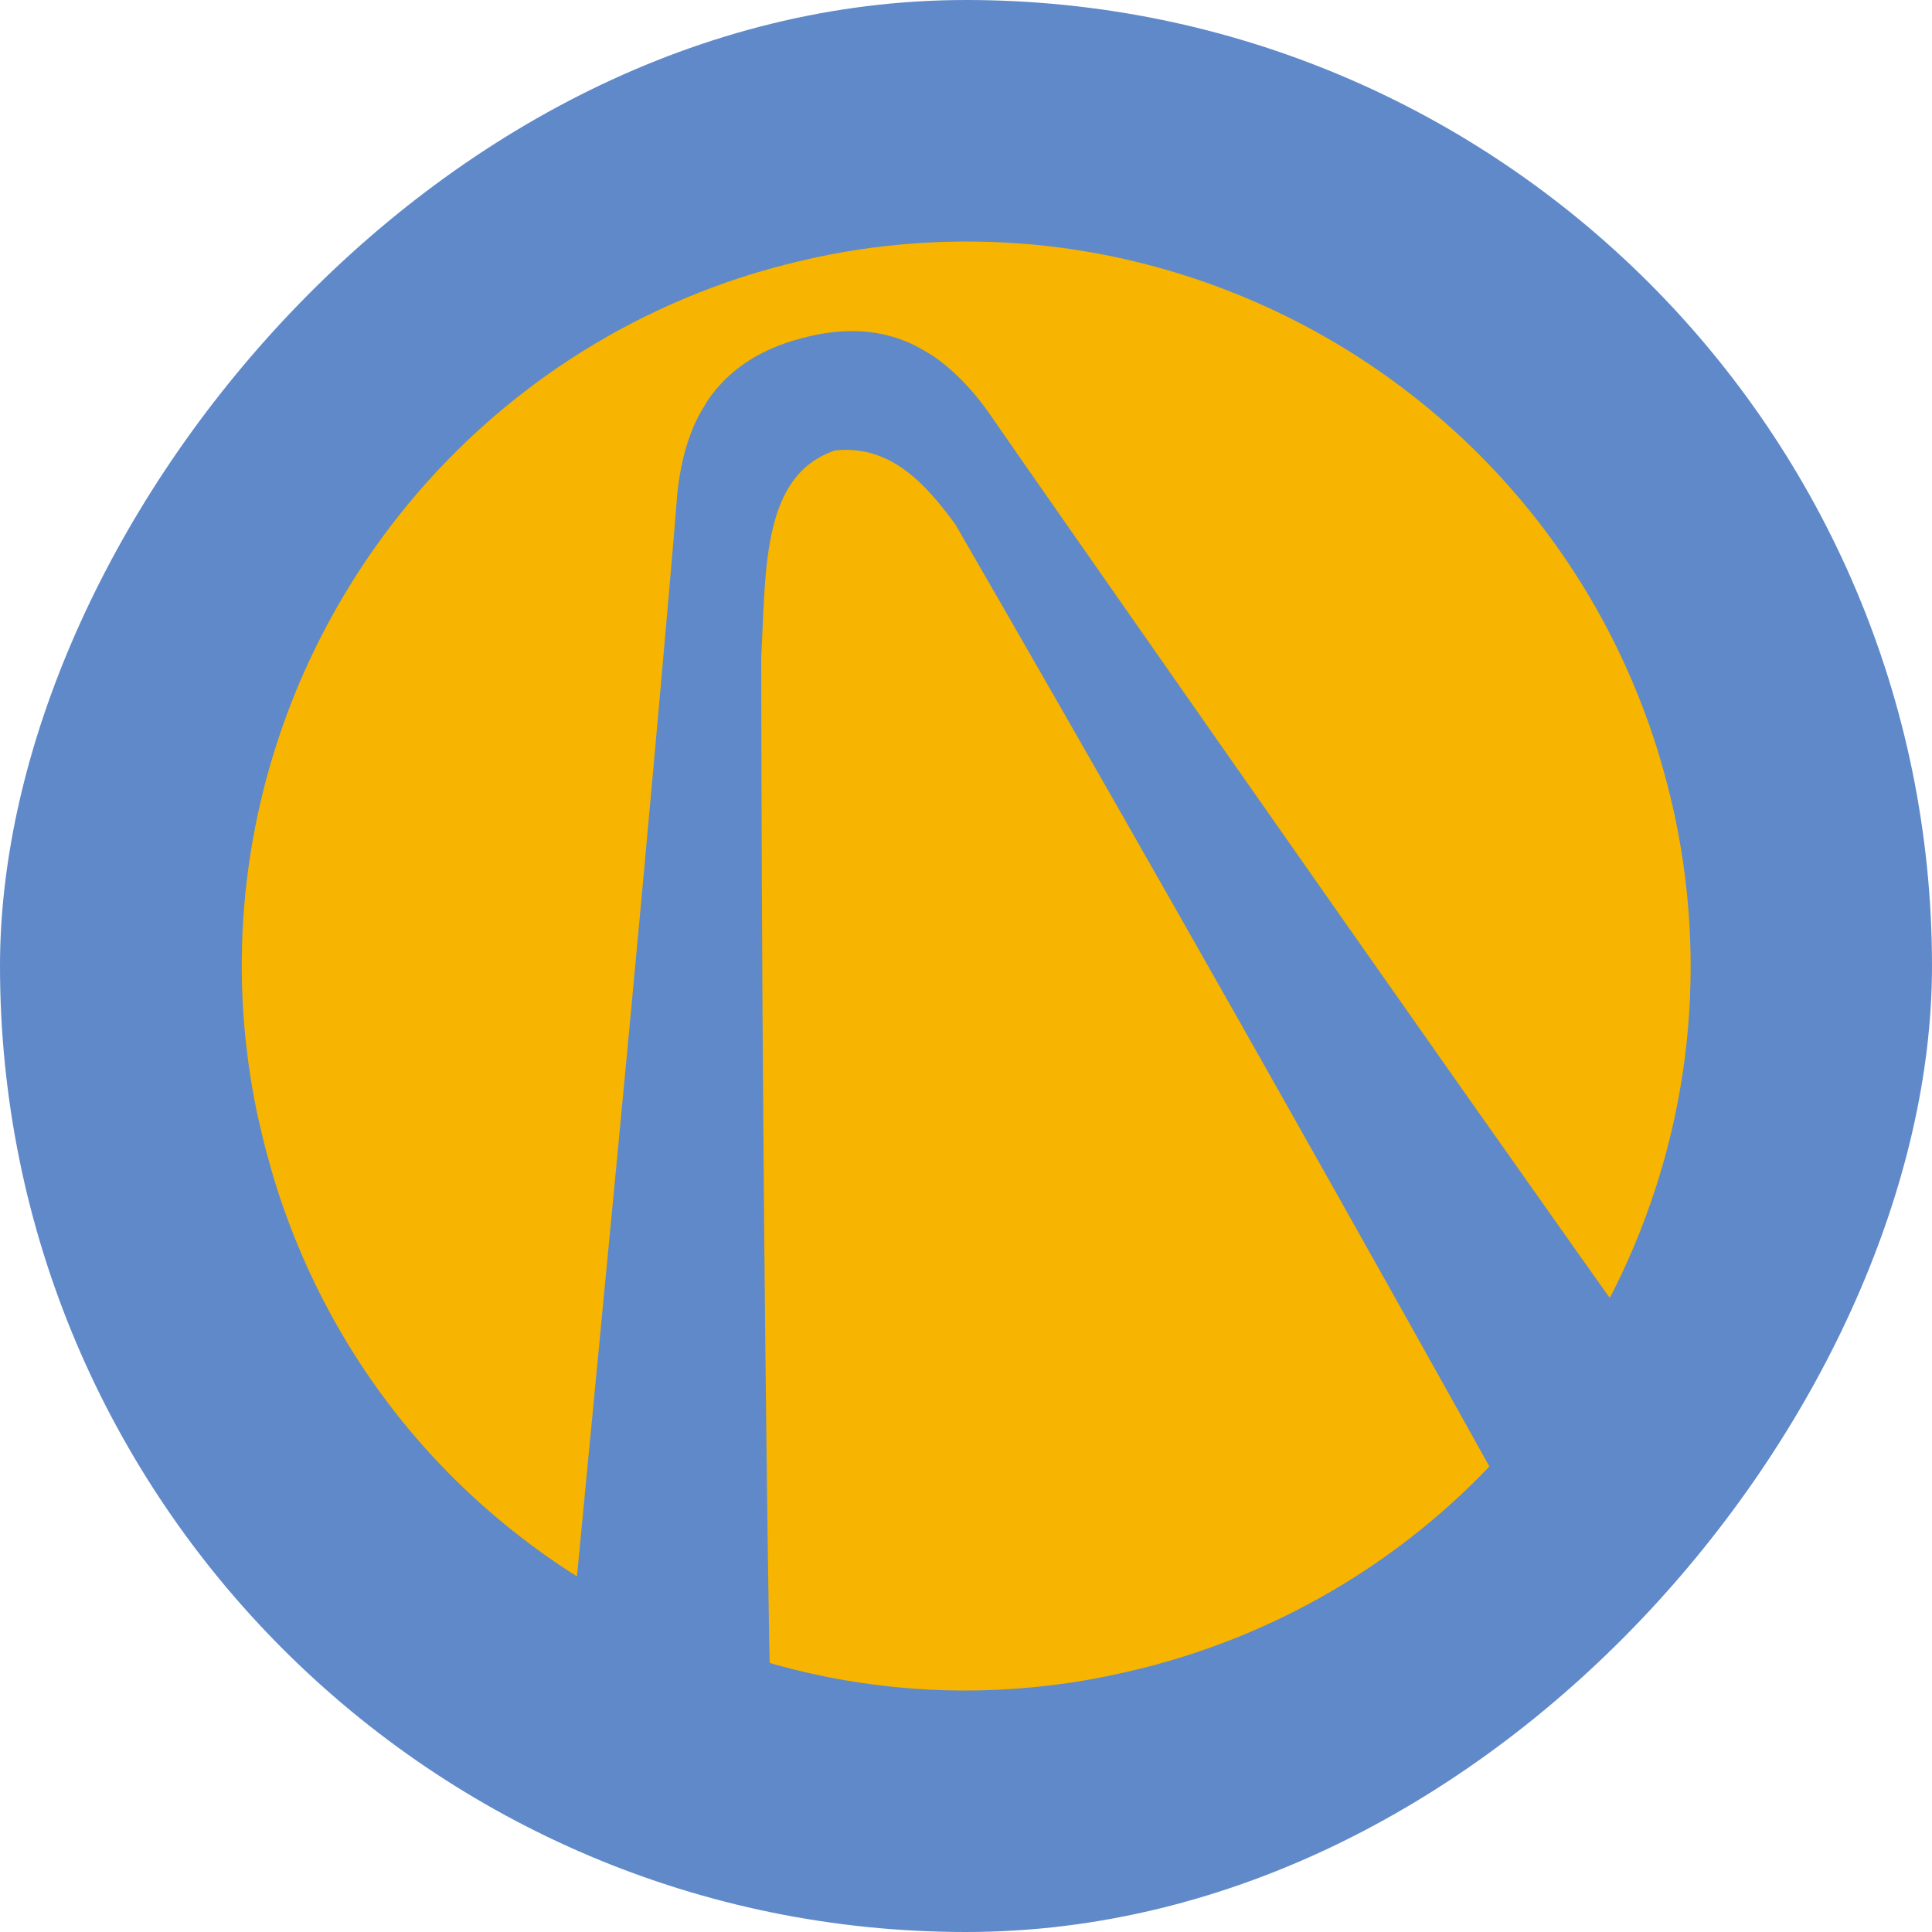<svg width="16" height="16" version="1" xmlns="http://www.w3.org/2000/svg">
 <rect transform="scale(-1,1)" x="-16" width="16" height="16" rx="8" ry="8" style="fill:#5f89c9"/>
 <path d="m6.755 2.132c0.633-0.136 1.295-0.167 1.942-0.092 0.938 0.11 1.847 0.445 2.635 0.971 0.779 0.521 1.419 1.207 1.881 2.016 0.177 0.31 0.327 0.641 0.448 0.984 0.084 0.24 0.161 0.518 0.214 0.77 0.274 1.315 0.1 2.671-0.497 3.877-0.043 0.087-0.044 0.089-0.048 0.087-0.004-0.002-0.024-0.03-0.301-0.422-1.046-1.477-2.459-3.491-4.117-5.866-0.505-0.724-0.645-0.924-0.67-0.962-0.157-0.235-0.318-0.408-0.499-0.536-0.043-0.031-0.15-0.091-0.197-0.113-0.218-0.098-0.448-0.126-0.707-0.087-0.071 0.011-0.117 0.021-0.199 0.042-0.081 0.022-0.126 0.036-0.193 0.062-0.243 0.095-0.429 0.236-0.569 0.429-0.03 0.042-0.092 0.148-0.114 0.196-0.093 0.201-0.146 0.431-0.164 0.714-0.007 0.11-0.109 1.278-0.187 2.139-0.121 1.34-0.237 2.579-0.435 4.633-0.1 1.038-0.16 1.663-0.187 1.949-0.006 0.067-0.012 0.124-0.013 0.126-0.002 0.005-0.004 0.004-0.051-0.026-0.289-0.186-0.578-0.411-0.834-0.65-0.66-0.615-1.167-1.372-1.491-2.221-0.079-0.209-0.132-0.374-0.193-0.601-0.037-0.138-0.052-0.211-0.079-0.328-0.24-1.142-0.141-2.322 0.286-3.412 0.174-0.444 0.407-0.876 0.682-1.267 0.746-1.059 1.803-1.841 3.029-2.243 0.196-0.064 0.427-0.126 0.63-0.169zm0.164 1.598c0.454-0.047 0.744 0.273 0.992 0.611 1.175 2.034 2.427 4.236 3.697 6.503 0.365 0.652 0.723 1.293 0.725 1.298 0.001 4e-3 -0.015 0.022-0.077 0.084-0.716 0.722-1.602 1.247-2.58 1.531-0.122 0.035-0.12 0.035-0.235 0.063-0.266 0.065-0.499 0.109-0.754 0.139-0.758 0.09-1.519 0.033-2.258-0.171-0.029-0.008-0.054-0.016-0.055-0.018-6.375e-4 -0.002-0.005-0.198-0.014-0.831-0.034-2.475-0.053-5.036-0.056-7.494 0.04-0.74 0.004-1.511 0.615-1.716z" style="fill:#f7b400"/>
</svg>
